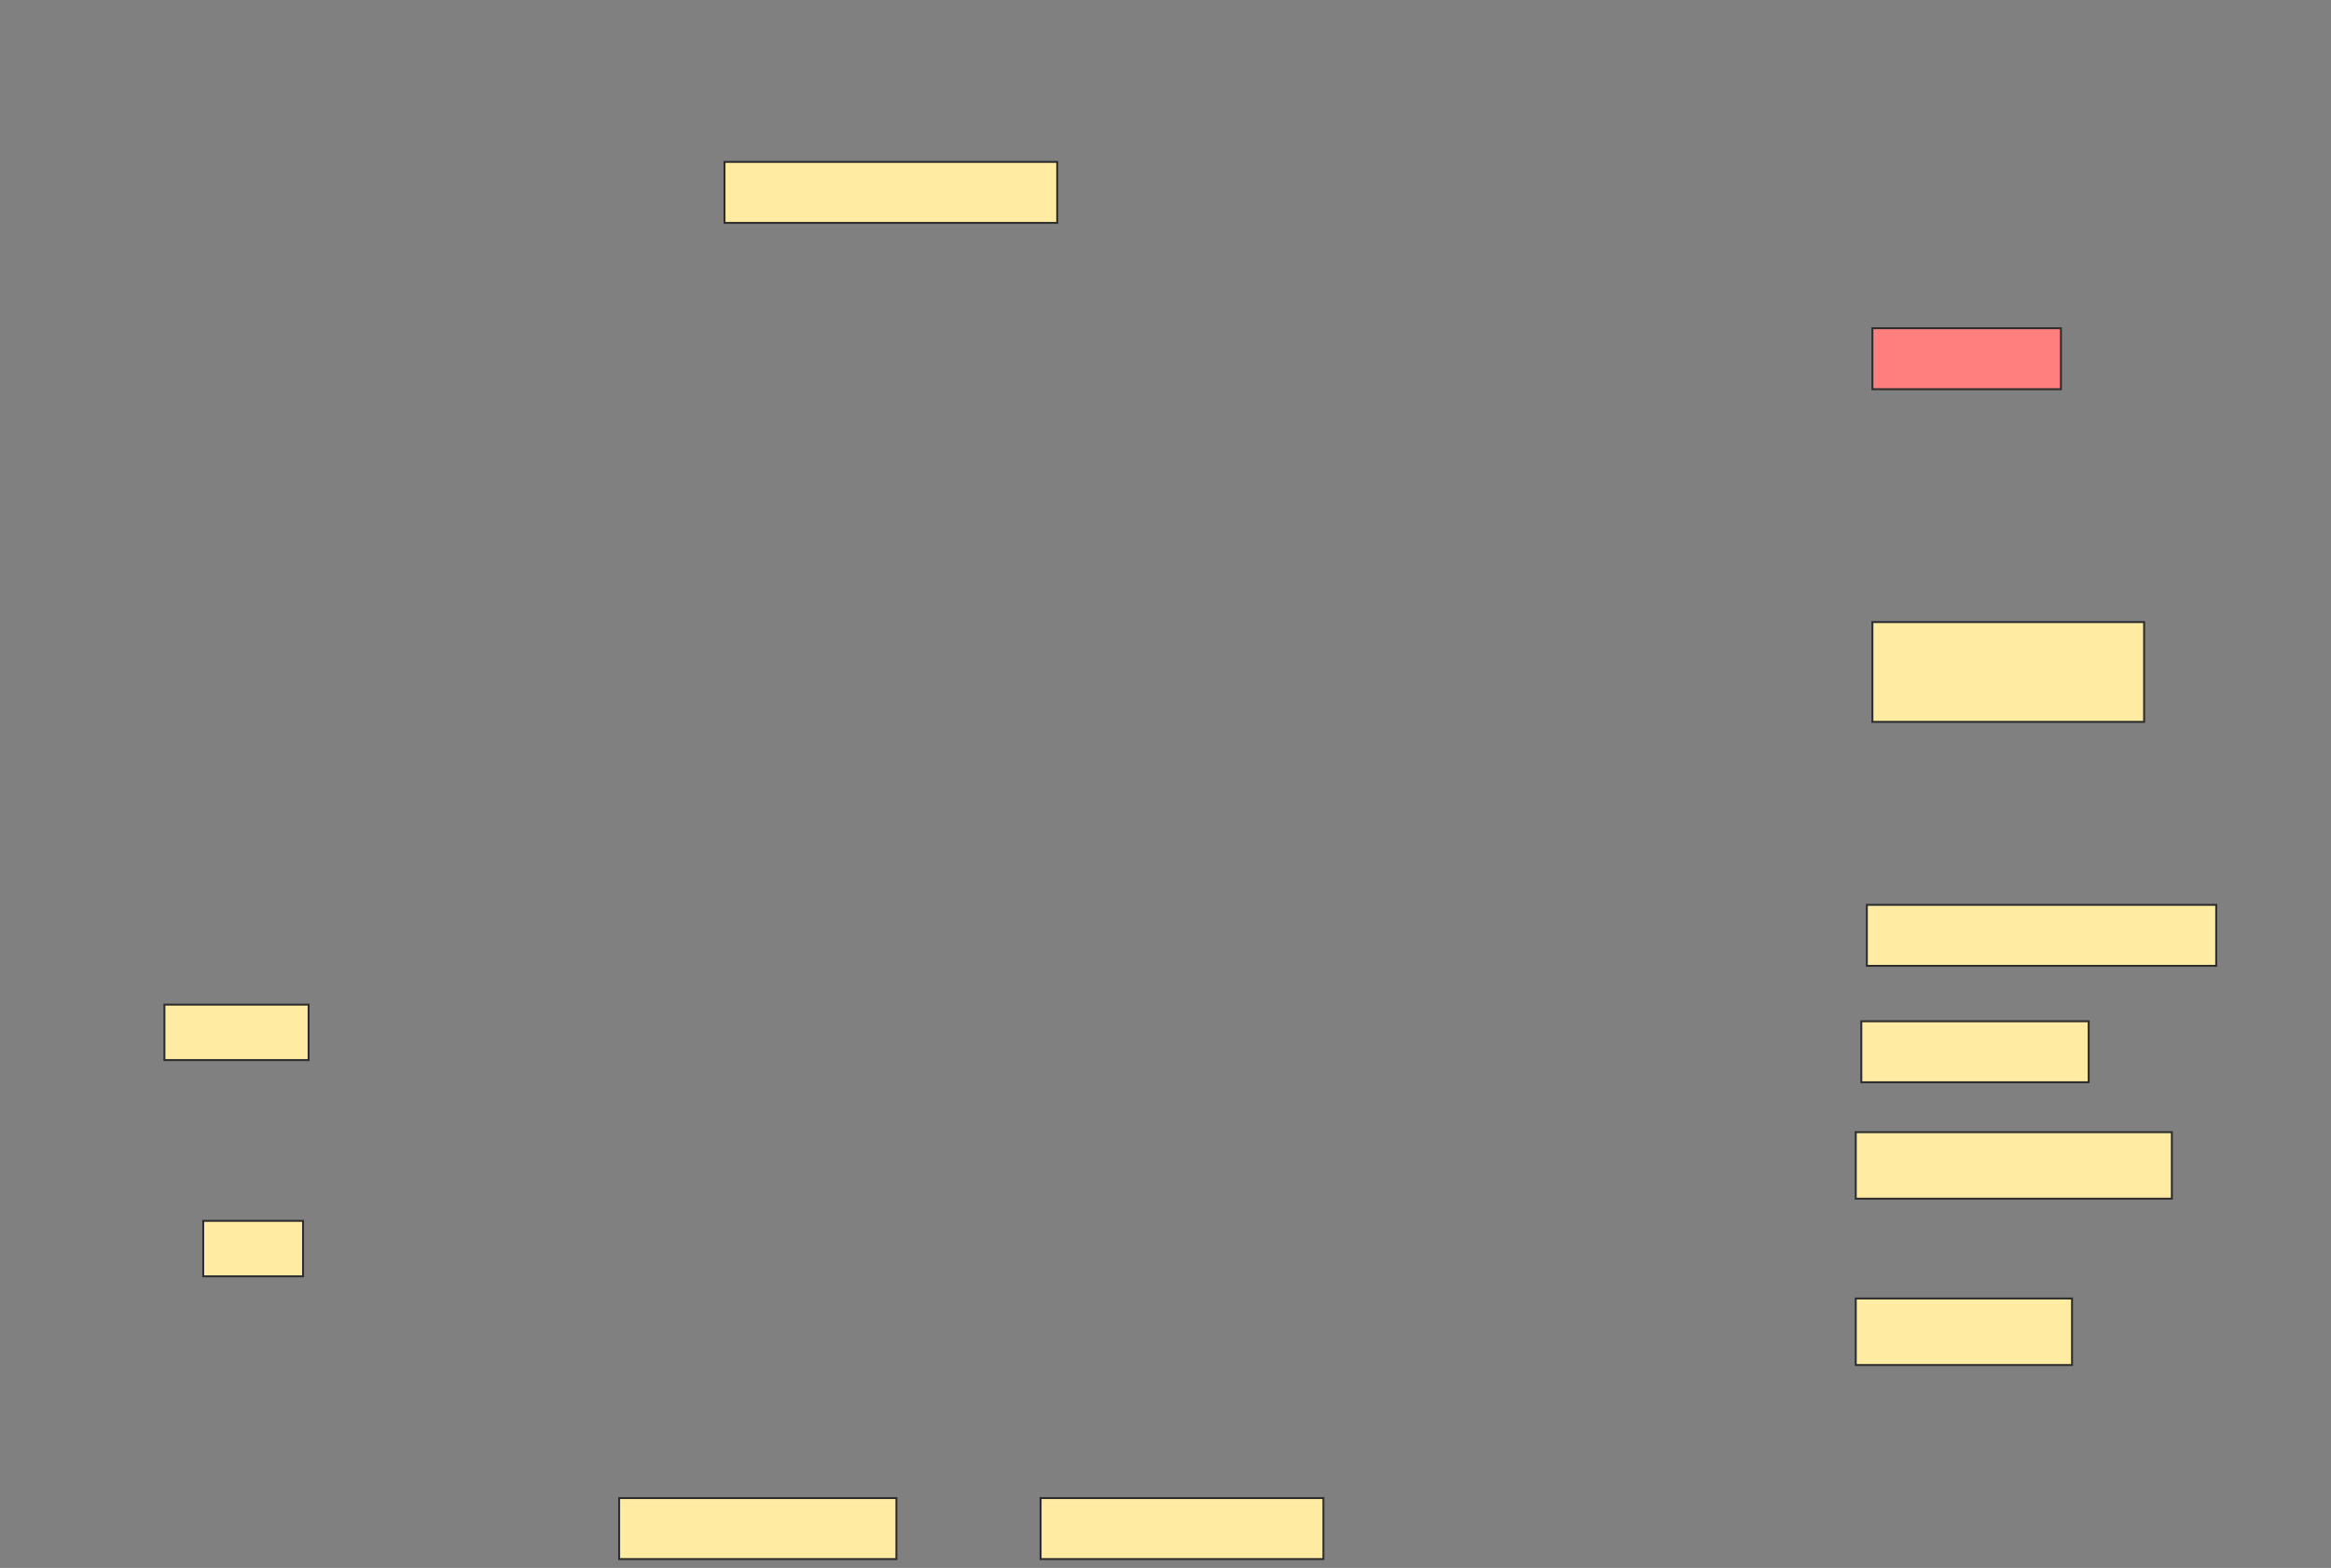 <svg height="808" width="1201" xmlns="http://www.w3.org/2000/svg">
 <rect width="100%" height="100%" fill="#808080" stroke="none"/>
 <!-- Created with Image Occlusion Enhanced -->
 <g>
  <title>Labels</title>
 </g>
 <g>
  <title>Masks</title>
  <rect fill="#FFEBA2" height="31.429" id="e5fc02ceeca6410e866c219c5cbd0431-ao-1" stroke="#2D2D2D" width="171.429" x="373.286" y="83.429"/>
  <rect class="qshape" fill="#FF7E7E" height="31.429" id="e5fc02ceeca6410e866c219c5cbd0431-ao-2" stroke="#2D2D2D" width="97.143" x="964.714" y="169.143"/>
  <rect fill="#FFEBA2" height="51.429" id="e5fc02ceeca6410e866c219c5cbd0431-ao-3" stroke="#2D2D2D" width="140" x="964.714" y="320.571"/>
  <rect fill="#FFEBA2" height="31.429" id="e5fc02ceeca6410e866c219c5cbd0431-ao-4" stroke="#2D2D2D" width="180" x="961.857" y="466.286"/>
  <rect fill="#FFEBA2" height="28.571" id="e5fc02ceeca6410e866c219c5cbd0431-ao-5" stroke="#2D2D2D" width="74.286" x="84.714" y="517.714"/>
  <rect fill="#FFEBA2" height="31.429" id="e5fc02ceeca6410e866c219c5cbd0431-ao-6" stroke="#2D2D2D" width="117.143" x="959" y="526.286"/>
  <rect fill="#FFEBA2" height="34.286" id="e5fc02ceeca6410e866c219c5cbd0431-ao-7" stroke="#2D2D2D" width="162.857" x="956.143" y="583.429"/>
  <rect fill="#FFEBA2" height="28.571" id="e5fc02ceeca6410e866c219c5cbd0431-ao-8" stroke="#2D2D2D" width="51.429" x="104.714" y="629.143"/>
  <rect fill="#FFEBA2" height="34.286" id="e5fc02ceeca6410e866c219c5cbd0431-ao-9" stroke="#2D2D2D" width="111.429" x="956.143" y="669.143"/>
  <rect fill="#FFEBA2" height="31.429" id="e5fc02ceeca6410e866c219c5cbd0431-ao-10" stroke="#2D2D2D" width="142.857" x="319" y="772"/>
  <rect fill="#FFEBA2" height="31.429" id="e5fc02ceeca6410e866c219c5cbd0431-ao-11" stroke="#2D2D2D" width="145.714" x="536.143" y="772"/>
 </g>
</svg>